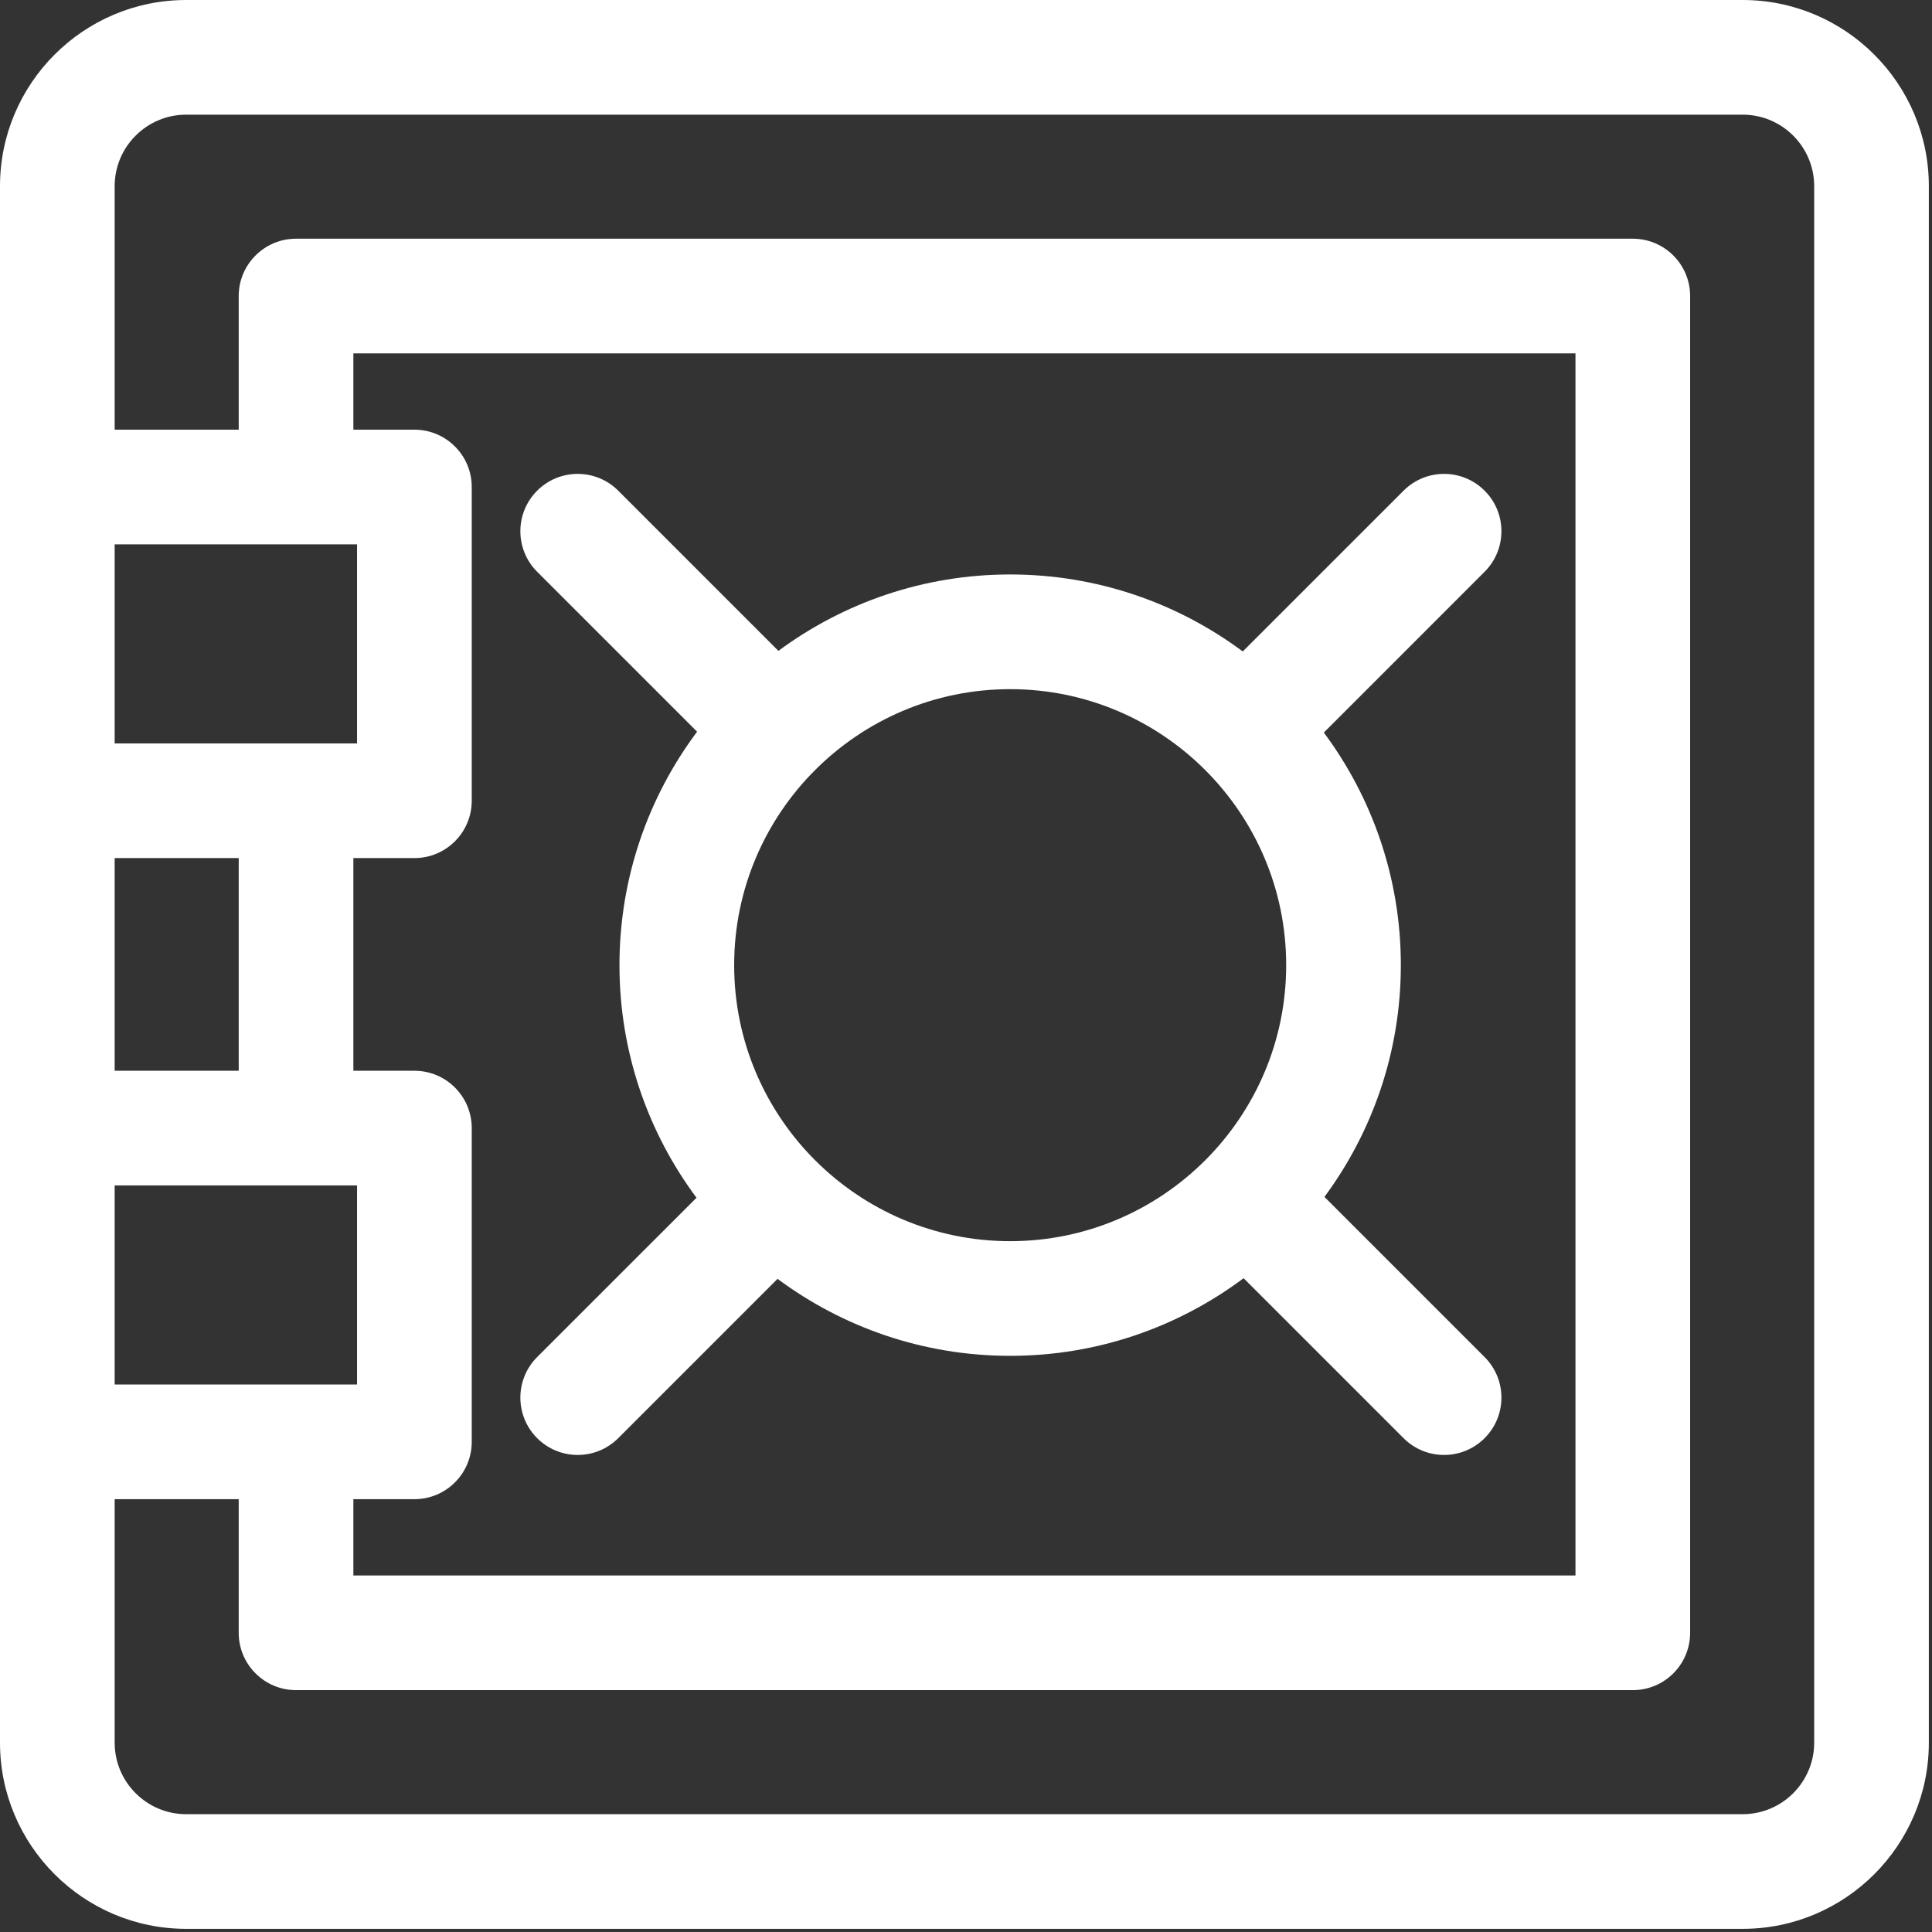 <svg xmlns="http://www.w3.org/2000/svg" viewBox="0 0 613 613" width="613" height="613">
	<rect x="0" y="0" width="613" height="613" fill="#333333" stroke="none"/>
	<style>
		tspan { white-space:pre }
		.shp0 { fill: #ffffff } 
	</style>
	<g id="Layer">
		<g id="Layer">
			<path id="Layer" fill-rule="evenodd" class="shp0" d="M612 59.08L612 552.92C612 585.5 585.5 612 552.92 612L59.08 612C26.5 612 0 585.5 0 552.92L0 59.08C0 26.5 26.5 0 59.08 0L552.92 0C585.5 0 612 26.5 612 59.08ZM36.38 235.88L113.29 235.88L113.29 172.72L36.38 172.72L36.38 235.88ZM575.62 552.92L575.62 59.08C575.62 46.56 565.44 36.38 552.92 36.38L59.08 36.38C46.56 36.38 36.38 46.56 36.38 59.08L36.38 136.33L75.74 136.33L75.74 93.93C75.74 83.89 83.89 75.74 93.93 75.74L518.07 75.74C528.12 75.74 536.26 83.89 536.26 93.93L536.26 518.07C536.26 528.11 528.12 536.26 518.07 536.26L93.93 536.26C83.89 536.26 75.74 528.11 75.74 518.07L75.74 475.67L36.38 475.67L36.38 552.92C36.38 565.44 46.56 575.62 59.08 575.62L552.92 575.62C565.44 575.62 575.62 565.44 575.62 552.92L575.62 552.92ZM36.38 272.26L36.38 339.74L75.74 339.74L75.74 272.26L36.38 272.26ZM36.38 439.29L93.87 439.29C93.9 439.29 93.91 439.28 93.93 439.28C93.95 439.28 93.97 439.29 93.99 439.29L113.29 439.29L113.29 376.12L36.38 376.12L36.38 439.29ZM149.68 357.93L149.68 457.48C149.68 467.52 141.53 475.67 131.49 475.67L112.12 475.67L112.12 499.88L499.88 499.88L499.88 112.12L112.12 112.12L112.12 136.33L131.49 136.33C141.53 136.33 149.68 144.48 149.68 154.52L149.68 254.06C149.68 264.11 141.53 272.26 131.49 272.26L112.12 272.26L112.12 339.74L131.49 339.74C141.53 339.74 149.68 347.89 149.68 357.93Z" />
			<path id="Layer" fill-rule="evenodd" class="shp0" d="M170.43 430.58L220.99 380.03C205.65 359.4 196.55 333.86 196.55 306.23C196.55 278.48 205.72 252.84 221.18 232.16L170.43 181.41C163.33 174.31 163.33 162.79 170.43 155.69C177.54 148.58 189.05 148.58 196.16 155.69L246.98 206.51C267.57 191.29 293 182.27 320.51 182.27C348.14 182.27 373.68 191.36 394.31 206.7L445.33 155.69C452.43 148.58 463.95 148.58 471.05 155.69C478.16 162.79 478.16 174.31 471.05 181.41L420.04 232.43C435.38 253.06 444.47 278.6 444.47 306.23C444.47 333.74 435.45 359.17 420.23 379.76L471.05 430.58C478.16 437.69 478.16 449.21 471.05 456.31C467.5 459.86 462.84 461.64 458.19 461.64C453.53 461.64 448.88 459.86 445.33 456.31L394.58 405.56C373.9 421.02 348.26 430.19 320.51 430.19C292.88 430.19 267.34 421.1 246.71 405.76L196.16 456.31C192.61 459.86 187.95 461.64 183.3 461.64C178.64 461.64 173.99 459.86 170.43 456.31C163.33 449.21 163.33 437.69 170.43 430.58ZM232.94 306.23C232.94 354.52 272.22 393.81 320.51 393.81C368.8 393.81 408.09 354.52 408.09 306.23C408.09 257.94 368.8 218.66 320.51 218.66C272.22 218.66 232.94 257.94 232.94 306.23Z" />
		</g>
	</g>
</svg>